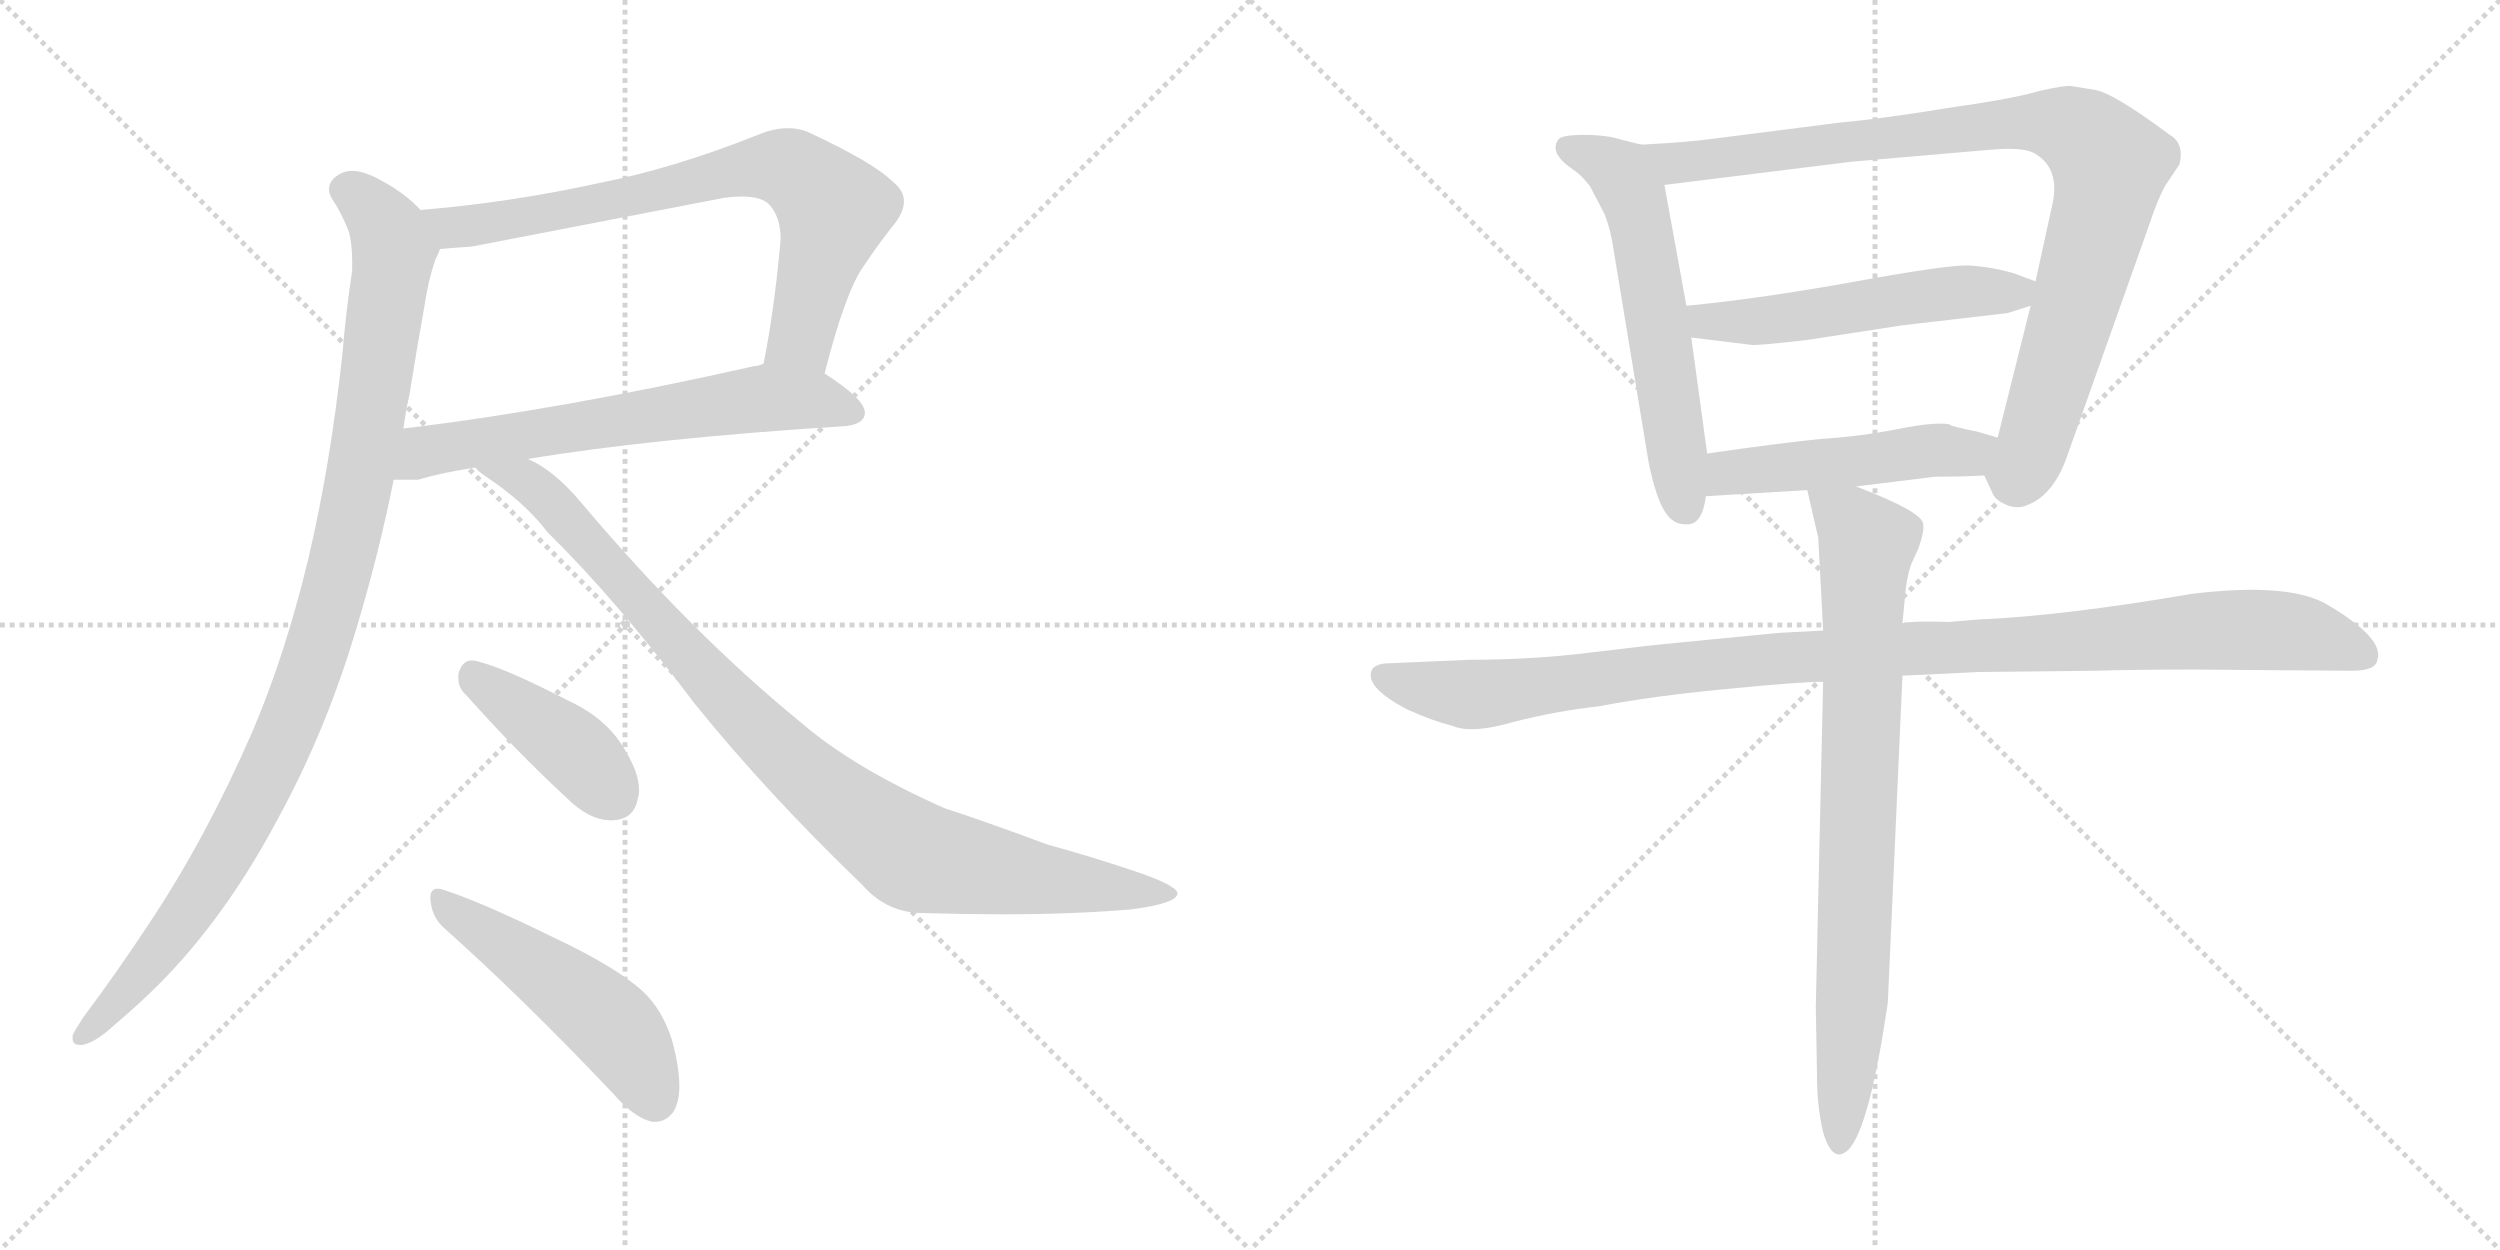<svg version="1.1" viewBox="0 0 2048 1024" xmlns="http://www.w3.org/2000/svg">
  <g stroke="lightgray" stroke-dasharray="1,1" stroke-width="1" transform="scale(4, 4)">
    <line x1="0" y1="0" x2="256" y2="256"></line>
    <line x1="256" y1="0" x2="0" y2="256"></line>
    <line x1="128" y1="0" x2="128" y2="256"></line>
    <line x1="0" y1="128" x2="256" y2="128"></line>
    <line x1="256" y1="0" x2="512" y2="256"></line>
    <line x1="512" y1="0" x2="256" y2="256"></line>
    <line x1="384" y1="0" x2="384" y2="256"></line>
    <line x1="256" y1="128" x2="512" y2="128"></line>
  </g>
<g transform="scale(1, -1) translate(0, -850)">
   <style type="text/css">
    @keyframes keyframes0 {
      from {
       stroke: black;
       stroke-dashoffset: 743;
       stroke-width: 128;
       }
       71% {
       animation-timing-function: step-end;
       stroke: black;
       stroke-dashoffset: 0;
       stroke-width: 128;
       }
       to {
       stroke: black;
       stroke-width: 1024;
       }
       }
       #make-me-a-hanzi-animation-0 {
         animation: keyframes0 0.855s both;
         animation-delay: 0s;
         animation-timing-function: linear;
       }
    @keyframes keyframes1 {
      from {
       stroke: black;
       stroke-dashoffset: 638;
       stroke-width: 128;
       }
       67% {
       animation-timing-function: step-end;
       stroke: black;
       stroke-dashoffset: 0;
       stroke-width: 128;
       }
       to {
       stroke: black;
       stroke-width: 1024;
       }
       }
       #make-me-a-hanzi-animation-1 {
         animation: keyframes1 0.769s both;
         animation-delay: 0.855s;
         animation-timing-function: linear;
       }
    @keyframes keyframes2 {
      from {
       stroke: black;
       stroke-dashoffset: 1032;
       stroke-width: 128;
       }
       77% {
       animation-timing-function: step-end;
       stroke: black;
       stroke-dashoffset: 0;
       stroke-width: 128;
       }
       to {
       stroke: black;
       stroke-width: 1024;
       }
       }
       #make-me-a-hanzi-animation-2 {
         animation: keyframes2 1.09s both;
         animation-delay: 1.624s;
         animation-timing-function: linear;
       }
    @keyframes keyframes3 {
      from {
       stroke: black;
       stroke-dashoffset: 947;
       stroke-width: 128;
       }
       76% {
       animation-timing-function: step-end;
       stroke: black;
       stroke-dashoffset: 0;
       stroke-width: 128;
       }
       to {
       stroke: black;
       stroke-width: 1024;
       }
       }
       #make-me-a-hanzi-animation-3 {
         animation: keyframes3 1.021s both;
         animation-delay: 2.714s;
         animation-timing-function: linear;
       }
    @keyframes keyframes4 {
      from {
       stroke: black;
       stroke-dashoffset: 409;
       stroke-width: 128;
       }
       57% {
       animation-timing-function: step-end;
       stroke: black;
       stroke-dashoffset: 0;
       stroke-width: 128;
       }
       to {
       stroke: black;
       stroke-width: 1024;
       }
       }
       #make-me-a-hanzi-animation-4 {
         animation: keyframes4 0.583s both;
         animation-delay: 3.734s;
         animation-timing-function: linear;
       }
    @keyframes keyframes5 {
      from {
       stroke: black;
       stroke-dashoffset: 503;
       stroke-width: 128;
       }
       62% {
       animation-timing-function: step-end;
       stroke: black;
       stroke-dashoffset: 0;
       stroke-width: 128;
       }
       to {
       stroke: black;
       stroke-width: 1024;
       }
       }
       #make-me-a-hanzi-animation-5 {
         animation: keyframes5 0.659s both;
         animation-delay: 4.317s;
         animation-timing-function: linear;
       }
    @keyframes keyframes6 {
      from {
       stroke: black;
       stroke-dashoffset: 584;
       stroke-width: 128;
       }
       66% {
       animation-timing-function: step-end;
       stroke: black;
       stroke-dashoffset: 0;
       stroke-width: 128;
       }
       to {
       stroke: black;
       stroke-width: 1024;
       }
       }
       #make-me-a-hanzi-animation-6 {
         animation: keyframes6 0.725s both;
         animation-delay: 4.977s;
         animation-timing-function: linear;
       }
    @keyframes keyframes7 {
      from {
       stroke: black;
       stroke-dashoffset: 929;
       stroke-width: 128;
       }
       75% {
       animation-timing-function: step-end;
       stroke: black;
       stroke-dashoffset: 0;
       stroke-width: 128;
       }
       to {
       stroke: black;
       stroke-width: 1024;
       }
       }
       #make-me-a-hanzi-animation-7 {
         animation: keyframes7 1.006s both;
         animation-delay: 5.702s;
         animation-timing-function: linear;
       }
    @keyframes keyframes8 {
      from {
       stroke: black;
       stroke-dashoffset: 533;
       stroke-width: 128;
       }
       63% {
       animation-timing-function: step-end;
       stroke: black;
       stroke-dashoffset: 0;
       stroke-width: 128;
       }
       to {
       stroke: black;
       stroke-width: 1024;
       }
       }
       #make-me-a-hanzi-animation-8 {
         animation: keyframes8 0.684s both;
         animation-delay: 6.708s;
         animation-timing-function: linear;
       }
    @keyframes keyframes9 {
      from {
       stroke: black;
       stroke-dashoffset: 491;
       stroke-width: 128;
       }
       62% {
       animation-timing-function: step-end;
       stroke: black;
       stroke-dashoffset: 0;
       stroke-width: 128;
       }
       to {
       stroke: black;
       stroke-width: 1024;
       }
       }
       #make-me-a-hanzi-animation-9 {
         animation: keyframes9 0.65s both;
         animation-delay: 7.392s;
         animation-timing-function: linear;
       }
    @keyframes keyframes10 {
      from {
       stroke: black;
       stroke-dashoffset: 1066;
       stroke-width: 128;
       }
       78% {
       animation-timing-function: step-end;
       stroke: black;
       stroke-dashoffset: 0;
       stroke-width: 128;
       }
       to {
       stroke: black;
       stroke-width: 1024;
       }
       }
       #make-me-a-hanzi-animation-10 {
         animation: keyframes10 1.118s both;
         animation-delay: 8.041s;
         animation-timing-function: linear;
       }
    @keyframes keyframes11 {
      from {
       stroke: black;
       stroke-dashoffset: 801;
       stroke-width: 128;
       }
       72% {
       animation-timing-function: step-end;
       stroke: black;
       stroke-dashoffset: 0;
       stroke-width: 128;
       }
       to {
       stroke: black;
       stroke-width: 1024;
       }
       }
       #make-me-a-hanzi-animation-11 {
         animation: keyframes11 0.902s both;
         animation-delay: 9.159s;
         animation-timing-function: linear;
       }
</style>
<path d="M 675.5 544.0 Q 692.5 611.0 707.5 632.0 Q 719.5 650.0 731.5 665.0 Q 740.5 676.0 740.5 685.0 Q 740.5 694.0 731.5 701.0 Q 715.5 717.0 661.5 742.0 Q 654.5 745.0 645.5 745.0 Q 633.5 745.0 619.5 739.0 Q 551.5 712.0 490.5 700.0 Q 417.5 684.0 344.5 678.0 C 314.5 675.0 330.5 644.0 360.5 646.0 Q 371.5 647.0 386.5 648.0 L 593.5 688.0 Q 601.5 689.0 607.5 689.0 Q 624.5 689.0 630.5 682.0 Q 639.5 672.0 639.5 654.0 Q 634.5 597.0 625.5 552.0 C 619.5 523.0 667.5 515.0 675.5 544.0 Z" fill="lightgray"></path> 
<path d="M 693.5 501.0 Q 708.5 503.0 708.5 512.0 Q 708.5 523.0 675.5 544.0 C 653.5 559.0 653.5 559.0 625.5 552.0 Q 620.5 550.0 617.5 550.0 Q 457.5 514.0 330.5 499.0 C 300.5 495.0 292.5 457.0 322.5 457.0 L 342.5 457.0 Q 362.5 463.0 389.5 467.0 L 432.5 474.0 Q 534.5 491.0 693.5 501.0 Z" fill="lightgray"></path> 
<path d="M 344.5 678.0 Q 331.5 692.0 312.5 702.0 Q 298.5 710.0 288.5 710.0 Q 283.5 710.0 279.5 708.0 Q 269.5 703.0 269.5 695.0 Q 269.5 692.0 271.5 688.0 Q 279.5 676.0 285.5 661.0 Q 288.5 651.0 288.5 636.0 L 288.5 628.0 Q 283.5 596.0 280.5 560.0 Q 270.5 468.0 252.5 392.0 Q 233.5 313.0 206.5 250.0 Q 168.5 163.0 122.5 94.0 Q 95.5 53.0 68.5 17.0 Q 62.5 8.0 59.5 2.0 L 59.5 -1.0 Q 59.5 -6.0 65.5 -6.0 L 67.5 -6.0 Q 78.5 -4.0 94.5 11.0 Q 114.5 28.0 129.5 43.0 Q 184.5 98.0 227.5 179.0 Q 267.5 252.0 292.5 337.0 Q 310.5 397.0 322.5 457.0 L 330.5 499.0 Q 332.5 514.0 335.5 527.0 Q 341.5 565.0 347.5 598.0 Q 350.5 619.0 356.5 637.0 Q 359.5 643.0 360.5 646.0 C 365.5 660.0 365.5 660.0 344.5 678.0 Z" fill="lightgray"></path> 
<path d="M 389.5 467.0 Q 391.5 464.0 397.5 460.0 Q 430.5 438.0 448.5 414.0 Q 505.5 358.0 569.5 273.0 Q 628.5 200.0 706.5 125.0 Q 726.5 102.0 756.5 102.0 Q 791.5 101.0 822.5 101.0 Q 878.5 101.0 926.5 105.0 Q 964.5 110.0 964.5 118.0 L 964.5 119.0 Q 961.5 126.0 924.5 138.0 Q 891.5 149.0 858.5 158.0 Q 804.5 178.0 773.5 188.0 Q 699.5 221.0 657.5 257.0 Q 566.5 331.0 475.5 439.0 Q 453.5 465.0 432.5 474.0 C 406.5 489.0 365.5 485.0 389.5 467.0 Z" fill="lightgray"></path> 
<path d="M 463.5 197.0 Q 482.5 178.0 500.5 178.0 Q 519.5 178.0 522.5 196.0 Q 523.5 199.0 523.5 203.0 Q 523.5 216.0 513.5 233.0 Q 498.5 261.0 465.5 276.0 Q 409.5 305.0 387.5 309.0 L 386.5 309.0 Q 378.5 309.0 375.5 298.0 L 375.5 294.0 Q 375.5 286.0 382.5 280.0 Q 421.5 236.0 463.5 197.0 Z" fill="lightgray"></path> 
<path d="M 501.5 -45.0 Q 519.5 -66.0 534.5 -69.0 L 536.5 -69.0 Q 545.5 -69.0 551.5 -61.0 Q 556.5 -53.0 556.5 -40.0 Q 556.5 -24.0 550.5 -2.0 Q 542.5 23.0 526.5 38.0 Q 504.5 58.0 453.5 82.0 Q 394.5 111.0 363.5 121.0 Q 360.5 122.0 358.5 122.0 Q 352.5 122.0 352.5 114.0 Q 353.5 99.0 363.5 90.0 Q 426.5 34.0 501.5 -45.0 Z" fill="lightgray"></path> 
<path d="M 1344.5 731.5 L 1328.5 735.5 Q 1316.5 739.5 1297.5 739.5 Q 1278.5 739.5 1276.5 735.5 Q 1268.5 724.5 1289.5 710.5 Q 1295.5 706.5 1302.5 697.5 L 1314.5 674.5 Q 1319.5 661.5 1321.5 647.5 L 1350.5 471.5 Q 1356.5 442.5 1363.5 431.5 Q 1370.5 419.5 1382.5 420.5 Q 1394.5 420.5 1397.5 443.5 L 1398.5 478.5 L 1385.5 573.5 L 1381.5 599.5 L 1363.5 698.5 C 1358.5 728.5 1358.5 728.5 1344.5 731.5 Z" fill="lightgray"></path> 
<path d="M 1625.5 460.5 L 1632.5 445.5 Q 1634.5 440.5 1643.5 436.5 Q 1652.5 432.5 1661.5 436.5 Q 1683.5 445.5 1694.5 479.5 L 1760.5 665.5 Q 1767.5 686.5 1773.5 697.5 L 1785.5 715.5 Q 1789.5 732.5 1777.5 739.5 Q 1730.5 774.5 1715.5 776.5 L 1696.5 779.5 Q 1693.5 780.5 1670.5 775.5 Q 1651.5 769.5 1595.5 761.5 Q 1540.5 752.5 1506.5 749.5 L 1404.5 736.5 Q 1383.5 733.5 1344.5 731.5 C 1314.5 729.5 1333.5 694.5 1363.5 698.5 L 1516.5 717.5 L 1632.5 727.5 Q 1657.5 729.5 1666.5 724.5 Q 1687.5 712.5 1681.5 683.5 L 1667.5 619.5 L 1663.5 599.5 L 1636.5 491.5 C 1629.5 462.5 1623.5 464.5 1625.5 460.5 Z" fill="lightgray"></path> 
<path d="M 1667.5 619.5 L 1648.5 626.5 Q 1630.5 631.5 1613.5 632.5 Q 1597.5 633.5 1520.5 619.5 Q 1443.5 605.5 1381.5 599.5 C 1351.5 596.5 1355.5 577.5 1385.5 573.5 L 1434.5 567.5 Q 1436.5 566.5 1480.5 571.5 L 1558.5 583.5 L 1644.5 593.5 L 1663.5 599.5 C 1692.5 608.5 1694.5 609.5 1667.5 619.5 Z" fill="lightgray"></path> 
<path d="M 1520.5 451.5 L 1585.5 459.5 Q 1609.5 459.5 1625.5 460.5 C 1655.5 462.5 1665.5 483.5 1636.5 491.5 L 1619.5 496.5 Q 1598.5 500.5 1596.5 502.5 Q 1584.5 504.5 1554.5 498.5 Q 1524.5 492.5 1492.5 490.5 Q 1461.5 487.5 1398.5 478.5 C 1368.5 474.5 1367.5 441.5 1397.5 443.5 L 1480.5 448.5 L 1520.5 451.5 Z" fill="lightgray"></path> 
<path d="M 1493.5 333.5 L 1456.5 331.5 L 1374.5 323.5 Q 1352.5 321.5 1303.5 315.5 Q 1255.5 309.5 1203.5 309.5 L 1134.5 306.5 Q 1125.5 305.5 1123.5 300.5 Q 1118.5 286.5 1153.5 268.5 Q 1173.5 259.5 1189.5 255.5 Q 1205.5 248.5 1239.5 258.5 Q 1274.5 267.5 1310.5 271.5 Q 1351.5 279.5 1413.5 285.5 Q 1475.5 291.5 1493.5 291.5 L 1558.5 296.5 L 1621.5 299.5 L 1714.5 300.5 Q 1748.5 301.5 1796.5 301.5 L 1926.5 300.5 Q 1946.5 300.5 1947.5 309.5 Q 1953.5 326.5 1908.5 353.5 Q 1877.5 373.5 1795.5 363.5 Q 1690.5 345.5 1620.5 342.5 L 1596.5 340.5 Q 1568.5 341.5 1558.5 339.5 L 1493.5 333.5 Z" fill="lightgray"></path> 
<path d="M 1480.5 448.5 L 1489.5 409.5 L 1493.5 333.5 L 1493.5 291.5 L 1487.5 25.5 L 1488.5 -31.5 Q 1488.5 -56.5 1493.5 -77.5 Q 1501.5 -104.5 1514.5 -91.5 Q 1531.5 -73.5 1546.5 28.5 L 1558.5 296.5 L 1558.5 339.5 L 1560.5 360.5 Q 1561.5 375.5 1565.5 387.5 L 1571.5 400.5 Q 1576.5 414.5 1575.5 420.5 Q 1575.5 430.5 1520.5 451.5 C 1492.5 462.5 1475.5 469.5 1480.5 448.5 Z" fill="lightgray"></path> 
      <clipPath id="make-me-a-hanzi-clip-0">
      <path d="M 675.5 544.0 Q 692.5 611.0 707.5 632.0 Q 719.5 650.0 731.5 665.0 Q 740.5 676.0 740.5 685.0 Q 740.5 694.0 731.5 701.0 Q 715.5 717.0 661.5 742.0 Q 654.5 745.0 645.5 745.0 Q 633.5 745.0 619.5 739.0 Q 551.5 712.0 490.5 700.0 Q 417.5 684.0 344.5 678.0 C 314.5 675.0 330.5 644.0 360.5 646.0 Q 371.5 647.0 386.5 648.0 L 593.5 688.0 Q 601.5 689.0 607.5 689.0 Q 624.5 689.0 630.5 682.0 Q 639.5 672.0 639.5 654.0 Q 634.5 597.0 625.5 552.0 C 619.5 523.0 667.5 515.0 675.5 544.0 Z" fill="lightgray"></path>
      </clipPath>
      <path clip-path="url(#make-me-a-hanzi-clip-0)" d="M 352.5 675.0 L 370.5 664.0 L 390.5 665.0 L 604.5 711.0 L 648.5 711.0 L 682.5 676.0 L 656.5 574.0 L 632.5 557.0 " fill="none" id="make-me-a-hanzi-animation-0" stroke-dasharray="615 1230" stroke-linecap="round"></path>

      <clipPath id="make-me-a-hanzi-clip-1">
      <path d="M 693.5 501.0 Q 708.5 503.0 708.5 512.0 Q 708.5 523.0 675.5 544.0 C 653.5 559.0 653.5 559.0 625.5 552.0 Q 620.5 550.0 617.5 550.0 Q 457.5 514.0 330.5 499.0 C 300.5 495.0 292.5 457.0 322.5 457.0 L 342.5 457.0 Q 362.5 463.0 389.5 467.0 L 432.5 474.0 Q 534.5 491.0 693.5 501.0 Z" fill="lightgray"></path>
      </clipPath>
      <path clip-path="url(#make-me-a-hanzi-clip-1)" d="M 327.5 463.0 L 348.5 480.0 L 627.5 524.0 L 673.5 522.0 L 698.5 513.0 " fill="none" id="make-me-a-hanzi-animation-1" stroke-dasharray="510 1020" stroke-linecap="round"></path>

      <clipPath id="make-me-a-hanzi-clip-2">
      <path d="M 344.5 678.0 Q 331.5 692.0 312.5 702.0 Q 298.5 710.0 288.5 710.0 Q 283.5 710.0 279.5 708.0 Q 269.5 703.0 269.5 695.0 Q 269.5 692.0 271.5 688.0 Q 279.5 676.0 285.5 661.0 Q 288.5 651.0 288.5 636.0 L 288.5 628.0 Q 283.5 596.0 280.5 560.0 Q 270.5 468.0 252.5 392.0 Q 233.5 313.0 206.5 250.0 Q 168.5 163.0 122.5 94.0 Q 95.5 53.0 68.5 17.0 Q 62.5 8.0 59.5 2.0 L 59.5 -1.0 Q 59.5 -6.0 65.5 -6.0 L 67.5 -6.0 Q 78.5 -4.0 94.5 11.0 Q 114.5 28.0 129.5 43.0 Q 184.5 98.0 227.5 179.0 Q 267.5 252.0 292.5 337.0 Q 310.5 397.0 322.5 457.0 L 330.5 499.0 Q 332.5 514.0 335.5 527.0 Q 341.5 565.0 347.5 598.0 Q 350.5 619.0 356.5 637.0 Q 359.5 643.0 360.5 646.0 C 365.5 660.0 365.5 660.0 344.5 678.0 Z" fill="lightgray"></path>
      </clipPath>
      <path clip-path="url(#make-me-a-hanzi-clip-2)" d="M 281.5 695.0 L 313.5 669.0 L 322.5 640.0 L 288.5 426.0 L 261.5 322.0 L 216.5 210.0 L 172.5 130.0 L 103.5 38.0 L 65.5 1.0 " fill="none" id="make-me-a-hanzi-animation-2" stroke-dasharray="904 1808" stroke-linecap="round"></path>

      <clipPath id="make-me-a-hanzi-clip-3">
      <path d="M 389.5 467.0 Q 391.5 464.0 397.5 460.0 Q 430.5 438.0 448.5 414.0 Q 505.5 358.0 569.5 273.0 Q 628.5 200.0 706.5 125.0 Q 726.5 102.0 756.5 102.0 Q 791.5 101.0 822.5 101.0 Q 878.5 101.0 926.5 105.0 Q 964.5 110.0 964.5 118.0 L 964.5 119.0 Q 961.5 126.0 924.5 138.0 Q 891.5 149.0 858.5 158.0 Q 804.5 178.0 773.5 188.0 Q 699.5 221.0 657.5 257.0 Q 566.5 331.0 475.5 439.0 Q 453.5 465.0 432.5 474.0 C 406.5 489.0 365.5 485.0 389.5 467.0 Z" fill="lightgray"></path>
      </clipPath>
      <path clip-path="url(#make-me-a-hanzi-clip-3)" d="M 396.5 467.0 L 438.5 450.0 L 613.5 260.0 L 666.5 210.0 L 742.5 152.0 L 830.5 133.0 L 958.5 119.0 " fill="none" id="make-me-a-hanzi-animation-3" stroke-dasharray="819 1638" stroke-linecap="round"></path>

      <clipPath id="make-me-a-hanzi-clip-4">
      <path d="M 463.5 197.0 Q 482.5 178.0 500.5 178.0 Q 519.5 178.0 522.5 196.0 Q 523.5 199.0 523.5 203.0 Q 523.5 216.0 513.5 233.0 Q 498.5 261.0 465.5 276.0 Q 409.5 305.0 387.5 309.0 L 386.5 309.0 Q 378.5 309.0 375.5 298.0 L 375.5 294.0 Q 375.5 286.0 382.5 280.0 Q 421.5 236.0 463.5 197.0 Z" fill="lightgray"></path>
      </clipPath>
      <path clip-path="url(#make-me-a-hanzi-clip-4)" d="M 387.5 298.0 L 472.5 234.0 L 502.5 198.0 " fill="none" id="make-me-a-hanzi-animation-4" stroke-dasharray="281 562" stroke-linecap="round"></path>

      <clipPath id="make-me-a-hanzi-clip-5">
      <path d="M 501.5 -45.0 Q 519.5 -66.0 534.5 -69.0 L 536.5 -69.0 Q 545.5 -69.0 551.5 -61.0 Q 556.5 -53.0 556.5 -40.0 Q 556.5 -24.0 550.5 -2.0 Q 542.5 23.0 526.5 38.0 Q 504.5 58.0 453.5 82.0 Q 394.5 111.0 363.5 121.0 Q 360.5 122.0 358.5 122.0 Q 352.5 122.0 352.5 114.0 Q 353.5 99.0 363.5 90.0 Q 426.5 34.0 501.5 -45.0 Z" fill="lightgray"></path>
      </clipPath>
      <path clip-path="url(#make-me-a-hanzi-clip-5)" d="M 359.5 115.0 L 503.5 8.0 L 536.5 -51.0 " fill="none" id="make-me-a-hanzi-animation-5" stroke-dasharray="375 750" stroke-linecap="round"></path>

      <clipPath id="make-me-a-hanzi-clip-6">
      <path d="M 1344.5 731.5 L 1328.5 735.5 Q 1316.5 739.5 1297.5 739.5 Q 1278.5 739.5 1276.5 735.5 Q 1268.5 724.5 1289.5 710.5 Q 1295.5 706.5 1302.5 697.5 L 1314.5 674.5 Q 1319.5 661.5 1321.5 647.5 L 1350.5 471.5 Q 1356.5 442.5 1363.5 431.5 Q 1370.5 419.5 1382.5 420.5 Q 1394.5 420.5 1397.5 443.5 L 1398.5 478.5 L 1385.5 573.5 L 1381.5 599.5 L 1363.5 698.5 C 1358.5 728.5 1358.5 728.5 1344.5 731.5 Z" fill="lightgray"></path>
      </clipPath>
      <path clip-path="url(#make-me-a-hanzi-clip-6)" d="M 1283.5 729.5 L 1326.5 708.5 L 1337.5 690.5 L 1380.5 435.5 " fill="none" id="make-me-a-hanzi-animation-6" stroke-dasharray="456 912" stroke-linecap="round"></path>

      <clipPath id="make-me-a-hanzi-clip-7">
      <path d="M 1625.5 460.5 L 1632.5 445.5 Q 1634.5 440.5 1643.5 436.5 Q 1652.5 432.5 1661.5 436.5 Q 1683.5 445.5 1694.5 479.5 L 1760.5 665.5 Q 1767.5 686.5 1773.5 697.5 L 1785.5 715.5 Q 1789.5 732.5 1777.5 739.5 Q 1730.5 774.5 1715.5 776.5 L 1696.5 779.5 Q 1693.5 780.5 1670.5 775.5 Q 1651.5 769.5 1595.5 761.5 Q 1540.5 752.5 1506.5 749.5 L 1404.5 736.5 Q 1383.5 733.5 1344.5 731.5 C 1314.5 729.5 1333.5 694.5 1363.5 698.5 L 1516.5 717.5 L 1632.5 727.5 Q 1657.5 729.5 1666.5 724.5 Q 1687.5 712.5 1681.5 683.5 L 1667.5 619.5 L 1663.5 599.5 L 1636.5 491.5 C 1629.5 462.5 1623.5 464.5 1625.5 460.5 Z" fill="lightgray"></path>
      </clipPath>
      <path clip-path="url(#make-me-a-hanzi-clip-7)" d="M 1353.5 729.5 L 1373.5 717.5 L 1660.5 750.5 L 1685.5 748.5 L 1710.5 736.5 L 1728.5 714.5 L 1719.5 668.5 L 1664.5 482.5 L 1653.5 461.5 L 1638.5 461.5 " fill="none" id="make-me-a-hanzi-animation-7" stroke-dasharray="801 1602" stroke-linecap="round"></path>

      <clipPath id="make-me-a-hanzi-clip-8">
      <path d="M 1667.5 619.5 L 1648.5 626.5 Q 1630.5 631.5 1613.5 632.5 Q 1597.5 633.5 1520.5 619.5 Q 1443.5 605.5 1381.5 599.5 C 1351.5 596.5 1355.5 577.5 1385.5 573.5 L 1434.5 567.5 Q 1436.5 566.5 1480.5 571.5 L 1558.5 583.5 L 1644.5 593.5 L 1663.5 599.5 C 1692.5 608.5 1694.5 609.5 1667.5 619.5 Z" fill="lightgray"></path>
      </clipPath>
      <path clip-path="url(#make-me-a-hanzi-clip-8)" d="M 1389.5 594.5 L 1398.5 586.5 L 1466.5 588.5 L 1535.5 602.5 L 1651.5 610.5 L 1660.5 615.5 " fill="none" id="make-me-a-hanzi-animation-8" stroke-dasharray="405 810" stroke-linecap="round"></path>

      <clipPath id="make-me-a-hanzi-clip-9">
      <path d="M 1520.5 451.5 L 1585.5 459.5 Q 1609.5 459.5 1625.5 460.5 C 1655.5 462.5 1665.5 483.5 1636.5 491.5 L 1619.5 496.5 Q 1598.5 500.5 1596.5 502.5 Q 1584.5 504.5 1554.5 498.5 Q 1524.5 492.5 1492.5 490.5 Q 1461.5 487.5 1398.5 478.5 C 1368.5 474.5 1367.5 441.5 1397.5 443.5 L 1480.5 448.5 L 1520.5 451.5 Z" fill="lightgray"></path>
      </clipPath>
      <path clip-path="url(#make-me-a-hanzi-clip-9)" d="M 1404.5 449.5 L 1417.5 462.5 L 1581.5 481.5 L 1611.5 478.5 L 1630.5 487.5 " fill="none" id="make-me-a-hanzi-animation-9" stroke-dasharray="363 726" stroke-linecap="round"></path>

      <clipPath id="make-me-a-hanzi-clip-10">
      <path d="M 1493.5 333.5 L 1456.5 331.5 L 1374.5 323.5 Q 1352.5 321.5 1303.5 315.5 Q 1255.5 309.5 1203.5 309.5 L 1134.5 306.5 Q 1125.5 305.5 1123.5 300.5 Q 1118.5 286.5 1153.5 268.5 Q 1173.5 259.5 1189.5 255.5 Q 1205.5 248.5 1239.5 258.5 Q 1274.5 267.5 1310.5 271.5 Q 1351.5 279.5 1413.5 285.5 Q 1475.5 291.5 1493.5 291.5 L 1558.5 296.5 L 1621.5 299.5 L 1714.5 300.5 Q 1748.5 301.5 1796.5 301.5 L 1926.5 300.5 Q 1946.5 300.5 1947.5 309.5 Q 1953.5 326.5 1908.5 353.5 Q 1877.5 373.5 1795.5 363.5 Q 1690.5 345.5 1620.5 342.5 L 1596.5 340.5 Q 1568.5 341.5 1558.5 339.5 L 1493.5 333.5 Z" fill="lightgray"></path>
      </clipPath>
      <path clip-path="url(#make-me-a-hanzi-clip-10)" d="M 1132.5 296.5 L 1205.5 280.5 L 1451.5 310.5 L 1826.5 334.5 L 1884.5 331.5 L 1935.5 313.5 " fill="none" id="make-me-a-hanzi-animation-10" stroke-dasharray="938 1876" stroke-linecap="round"></path>

      <clipPath id="make-me-a-hanzi-clip-11">
      <path d="M 1480.5 448.5 L 1489.5 409.5 L 1493.5 333.5 L 1493.5 291.5 L 1487.5 25.5 L 1488.5 -31.5 Q 1488.5 -56.5 1493.5 -77.5 Q 1501.5 -104.5 1514.5 -91.5 Q 1531.5 -73.5 1546.5 28.5 L 1558.5 296.5 L 1558.5 339.5 L 1560.5 360.5 Q 1561.5 375.5 1565.5 387.5 L 1571.5 400.5 Q 1576.5 414.5 1575.5 420.5 Q 1575.5 430.5 1520.5 451.5 C 1492.5 462.5 1475.5 469.5 1480.5 448.5 Z" fill="lightgray"></path>
      </clipPath>
      <path clip-path="url(#make-me-a-hanzi-clip-11)" d="M 1487.5 443.5 L 1521.5 418.5 L 1529.5 403.5 L 1518.5 53.5 L 1505.5 -81.5 " fill="none" id="make-me-a-hanzi-animation-11" stroke-dasharray="673 1346" stroke-linecap="round"></path>

</g>
</svg>
